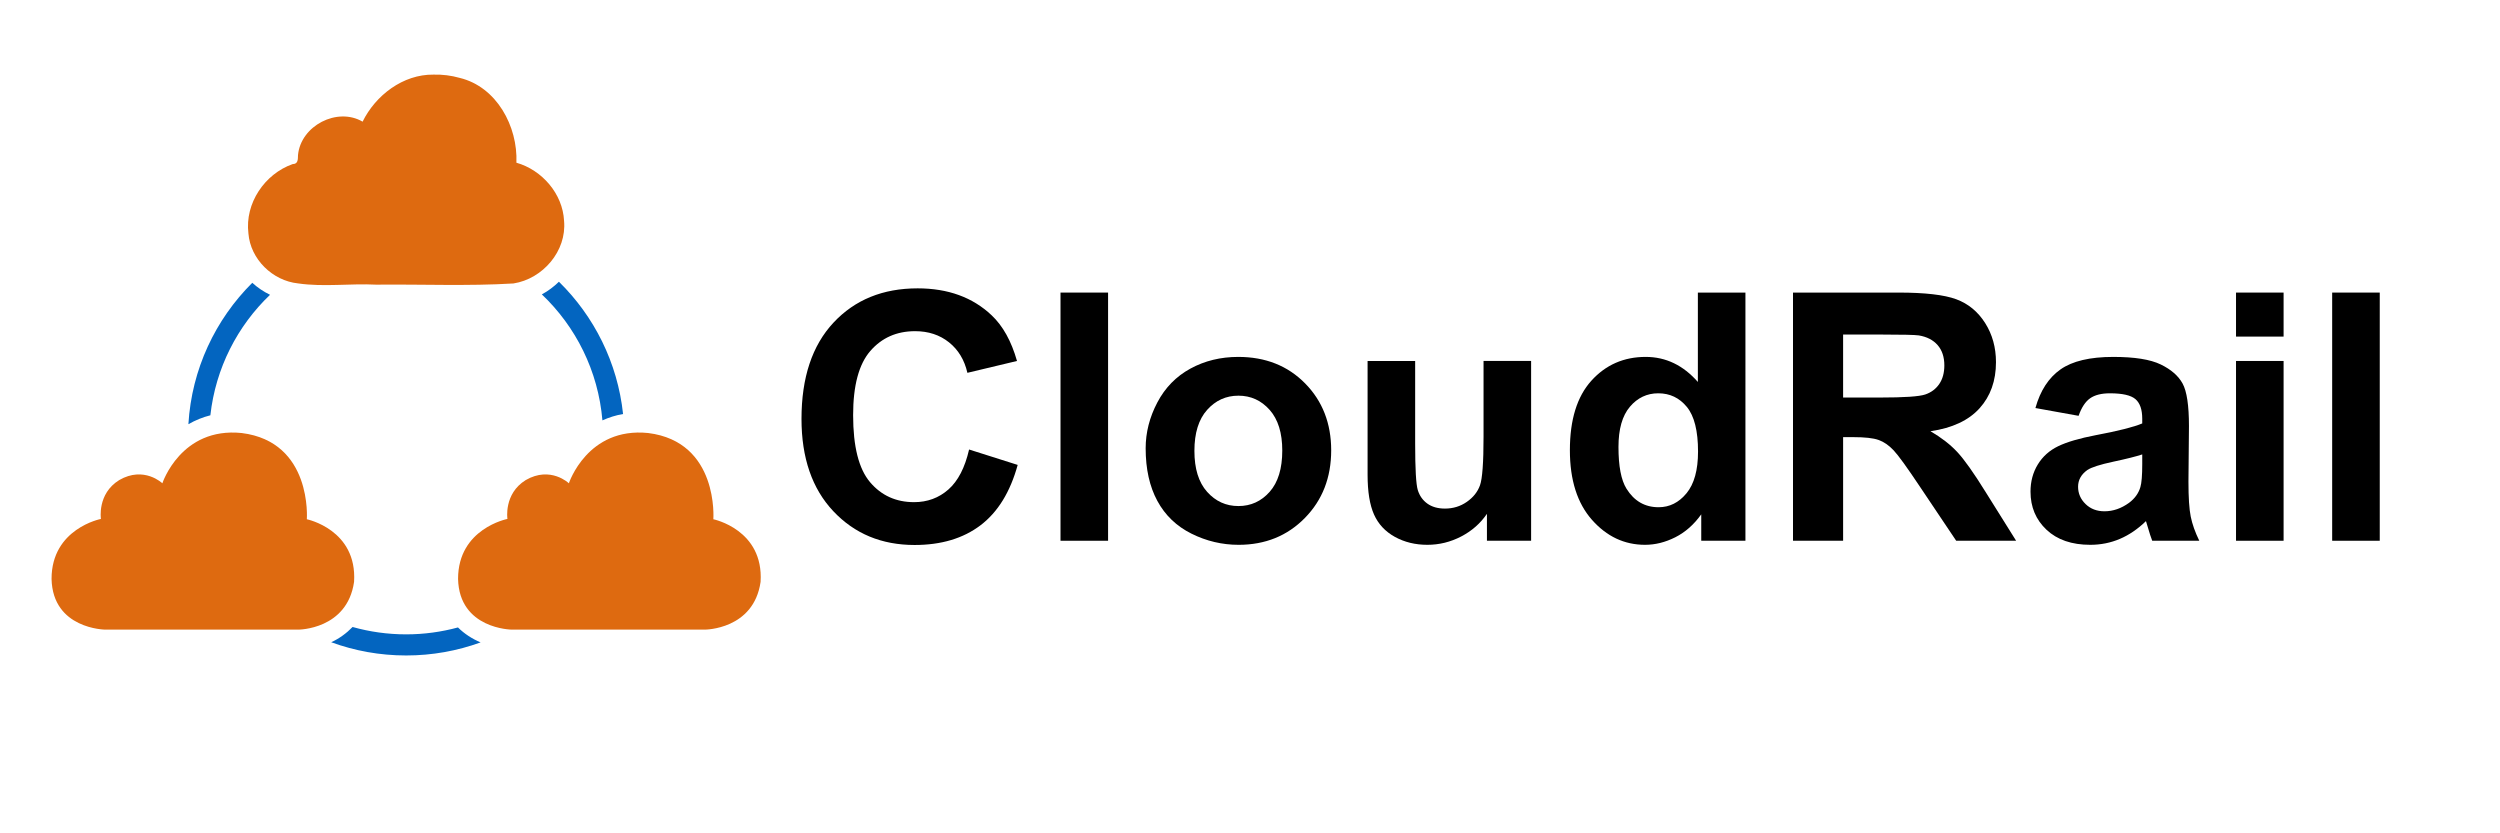 <?xml version="1.0" encoding="UTF-8" standalone="no"?>
<!-- Generator: Adobe Illustrator 14.0.0, SVG Export Plug-In . SVG Version: 6.00 Build 43363)  -->

<svg
   xmlns:dc="http://purl.org/dc/elements/1.1/"
   xmlns:cc="http://creativecommons.org/ns#"
   xmlns:rdf="http://www.w3.org/1999/02/22-rdf-syntax-ns#"
   xmlns:svg="http://www.w3.org/2000/svg"
   xmlns="http://www.w3.org/2000/svg"
   xmlns:sodipodi="http://sodipodi.sourceforge.net/DTD/sodipodi-0.dtd"
   xmlns:inkscape="http://www.inkscape.org/namespaces/inkscape"
   version="1.1"
   x="0px"
   y="0px"
   width="1536px"
   height="512px"
   viewBox="0 0 1536 512"
   enable-background="new 0 0 1536 512"
   xml:space="preserve"
   id="svg2"
   inkscape:version="0.48.4 r9939"
   sodipodi:docname="CloudRail Logo pathText smallCi.svg"><defs
     id="defs151">
	

		
		
		
	</defs><sodipodi:namedview
     pagecolor="#ffffff"
     bordercolor="#666666"
     borderopacity="1"
     objecttolerance="10"
     gridtolerance="10"
     guidetolerance="10"
     inkscape:pageopacity="0"
     inkscape:pageshadow="2"
     inkscape:window-width="1920"
     inkscape:window-height="1027"
     id="namedview149"
     showgrid="false"
     inkscape:zoom="1.071021"
     inkscape:cx="375.89574"
     inkscape:cy="203.11362"
     inkscape:window-x="1358"
     inkscape:window-y="-8"
     inkscape:window-maximized="1"
     inkscape:current-layer="svg2" /><path
     style="font-size:medium;font-style:normal;font-variant:normal;font-weight:normal;font-stretch:normal;text-indent:0;text-align:start;text-decoration:none;line-height:normal;letter-spacing:normal;word-spacing:normal;text-transform:none;direction:ltr;block-progression:tb;writing-mode:lr-tb;text-anchor:start;baseline-shift:baseline;color:#000000;fill:#0365c0;fill-opacity:1;stroke:none;stroke-width:12.063;marker:none;visibility:visible;display:inline;overflow:visible;enable-background:accumulate;font-family:Sans;-inkscape-font-specification:Sans"
     d="M 343.406 173.094 C 340.28 176.163 336.75 178.792 332.906 180.875 C 353.761 200.679 367.545 227.868 370.125 258.281 C 374.17 256.457 378.421 255.104 382.812 254.375 C 379.432 222.69 364.988 194.275 343.406 173.094 z M 155 173.75 C 132.391 196.255 117.766 226.757 115.75 260.625 C 119.998 258.208 124.524 256.326 129.25 255.156 C 132.47 226.134 145.918 200.224 165.906 181.125 C 161.955 179.191 158.278 176.748 155 173.75 z M 216.625 385.219 C 212.847 389.114 208.422 392.34 203.5 394.594 C 217.856 399.853 233.364 402.719 249.531 402.719 C 265.594 402.719 281.001 399.882 295.281 394.688 C 290.087 392.491 285.347 389.443 281.375 385.5 C 271.231 388.253 260.554 389.75 249.531 389.75 C 238.123 389.75 227.085 388.161 216.625 385.219 z "
     id="path3788" /><path
     inkscape:connector-curvature="0"
     id="path4057"
     style="font-size:72px;font-style:normal;font-variant:normal;font-weight:bold;font-stretch:normal;text-align:start;line-height:125%;letter-spacing:0px;word-spacing:0px;writing-mode:lr-tb;text-anchor:start;fill:#000000;fill-opacity:1;stroke:none;font-family:Sans;-inkscape-font-specification:Sans Bold"
     d="m 595.41,276.178 29.851,9.465 c -4.577,16.641 -12.186,29.001 -22.83,37.079 -10.644,8.078 -24.147,12.117 -40.511,12.117 -20.247,0 -36.888,-6.917 -49.924,-20.75 -13.036,-13.833 -19.554,-32.745 -19.554,-56.737 -3e-5,-25.378 6.553,-45.088 19.658,-59.129 13.105,-14.041 30.336,-21.062 51.692,-21.062 18.652,1.4e-4 33.803,5.513 45.452,16.537 6.934,6.518 12.134,15.879 15.601,28.082 l -30.475,7.281 c -1.803,-7.905 -5.565,-14.145 -11.285,-18.722 -5.721,-4.576 -12.672,-6.864 -20.854,-6.865 -11.302,1.5e-4 -20.472,4.056 -27.51,12.169 -7.038,8.113 -10.557,21.253 -10.557,39.419 -3e-5,19.276 3.467,33.005 10.401,41.187 6.934,8.182 15.948,12.273 27.042,12.273 8.182,0 15.22,-2.6 21.114,-7.801 5.894,-5.2 10.123,-13.382 12.689,-24.546 z" /><path
     inkscape:connector-curvature="0"
     id="path4059"
     style="font-size:72px;font-style:normal;font-variant:normal;font-weight:bold;font-stretch:normal;text-align:start;line-height:125%;letter-spacing:0px;word-spacing:0px;writing-mode:lr-tb;text-anchor:start;fill:#000000;fill-opacity:1;stroke:none;font-family:Sans;-inkscape-font-specification:Sans Bold"
     d="m 651.575,332.238 0,-152.477 29.226,0 0,152.477 z" /><path
     inkscape:connector-curvature="0"
     id="path4061"
     style="font-size:72px;font-style:normal;font-variant:normal;font-weight:bold;font-stretch:normal;text-align:start;line-height:125%;letter-spacing:0px;word-spacing:0px;writing-mode:lr-tb;text-anchor:start;fill:#000000;fill-opacity:1;stroke:none;font-family:Sans;-inkscape-font-specification:Sans Bold"
     d="m 703.891,275.45 c 0,-9.707 2.392,-19.103 7.177,-28.186 4.784,-9.083 11.562,-16.017 20.334,-20.802 8.771,-4.784 18.565,-7.176 29.382,-7.177 16.711,1.2e-4 30.405,5.426 41.083,16.277 10.678,10.852 16.017,24.563 16.017,41.135 -1.2e-4,16.711 -5.391,30.561 -16.173,41.551 -10.782,10.99 -24.355,16.485 -40.719,16.485 -10.124,0 -19.779,-2.288 -28.966,-6.865 -9.187,-4.576 -16.173,-11.285 -20.958,-20.126 -4.784,-8.841 -7.177,-19.606 -7.177,-32.295 z m 29.954,1.56 c -3e-5,10.956 2.6,19.346 7.801,25.17 5.2,5.825 11.614,8.737 19.242,8.737 7.627,3e-5 14.024,-2.912 19.19,-8.737 5.166,-5.824 7.749,-14.284 7.749,-25.378 -1.2e-4,-10.817 -2.583,-19.138 -7.749,-24.962 -5.166,-5.824 -11.562,-8.737 -19.19,-8.737 -7.627,9e-5 -14.041,2.912 -19.242,8.737 -5.2,5.825 -7.801,14.215 -7.801,25.17 z" /><path
     inkscape:connector-curvature="0"
     id="path4063"
     style="font-size:72px;font-style:normal;font-variant:normal;font-weight:bold;font-stretch:normal;text-align:start;line-height:125%;letter-spacing:0px;word-spacing:0px;writing-mode:lr-tb;text-anchor:start;fill:#000000;fill-opacity:1;stroke:none;font-family:Sans;-inkscape-font-specification:Sans Bold"
     d="m 913.572,332.238 0,-16.537 c -4.022,5.894 -9.309,10.54 -15.861,13.937 -6.553,3.398 -13.469,5.096 -20.75,5.096 -7.419,0 -14.076,-1.629 -19.97,-4.888 -5.894,-3.259 -10.158,-7.835 -12.793,-13.729 -2.635,-5.894 -3.952,-14.041 -3.952,-24.442 l 0,-69.894 29.226,0 0,50.756 c -3e-5,15.532 0.537,25.049 1.612,28.55 1.075,3.502 3.034,6.275 5.876,8.321 2.843,2.046 6.448,3.068 10.817,3.068 4.992,3e-5 9.465,-1.369 13.417,-4.108 3.952,-2.739 6.656,-6.136 8.113,-10.193 1.456,-4.056 2.184,-13.989 2.184,-29.798 l 0,-46.596 29.226,0 0,110.457 z" /><path
     inkscape:connector-curvature="0"
     id="path4065"
     style="font-size:72px;font-style:normal;font-variant:normal;font-weight:bold;font-stretch:normal;text-align:start;line-height:125%;letter-spacing:0px;word-spacing:0px;writing-mode:lr-tb;text-anchor:start;fill:#000000;fill-opacity:1;stroke:none;font-family:Sans;-inkscape-font-specification:Sans Bold"
     d="m 1072.394,332.238 -27.146,0 0,-16.225 c -4.507,6.31 -9.829,11.008 -15.965,14.093 -6.137,3.086 -12.325,4.628 -18.566,4.628 -12.689,0 -23.558,-5.114 -32.607,-15.341 -9.049,-10.227 -13.573,-24.494 -13.573,-42.8 0,-18.721 4.403,-32.953 13.209,-42.696 8.806,-9.742 19.935,-14.613 33.387,-14.613 12.342,1.2e-4 23.02,5.131 32.035,15.393 l 0,-54.917 29.226,0 z m -78.006,-57.621 c -3e-5,11.788 1.629,20.316 4.888,25.586 4.715,7.627 11.302,11.441 19.762,11.441 6.726,3e-5 12.446,-2.86 17.161,-8.581 4.715,-5.72 7.072,-14.266 7.073,-25.638 -10e-5,-12.689 -2.288,-21.824 -6.865,-27.406 -4.577,-5.582 -10.436,-8.373 -17.577,-8.373 -6.934,9e-5 -12.741,2.756 -17.422,8.269 -4.68,5.513 -7.021,13.747 -7.021,24.702 z" /><path
     inkscape:connector-curvature="0"
     id="path4067"
     style="font-size:72px;font-style:normal;font-variant:normal;font-weight:bold;font-stretch:normal;text-align:start;line-height:125%;letter-spacing:0px;word-spacing:0px;writing-mode:lr-tb;text-anchor:start;fill:#000000;fill-opacity:1;stroke:none;font-family:Sans;-inkscape-font-specification:Sans Bold"
     d="m 1101.62,332.238 0,-152.477 64.797,0 c 16.295,1.5e-4 28.134,1.37 35.519,4.108 7.385,2.739 13.296,7.61 17.733,14.613 4.438,7.003 6.656,15.012 6.657,24.026 -10e-5,11.441 -3.363,20.888 -10.089,28.342 -6.726,7.454 -16.78,12.152 -30.163,14.093 6.656,3.883 12.152,8.147 16.485,12.793 4.334,4.646 10.175,12.897 17.526,24.754 l 18.617,29.746 -36.819,0 -22.258,-33.179 c -7.905,-11.857 -13.313,-19.328 -16.225,-22.414 -2.912,-3.086 -5.998,-5.2 -9.257,-6.345 -3.259,-1.144 -8.425,-1.716 -15.497,-1.716 l -6.24,0 0,63.653 z m 30.787,-87.991 22.778,0 c 14.769,9e-5 23.991,-0.624 27.666,-1.872 3.675,-1.248 6.552,-3.398 8.633,-6.449 2.08,-3.051 3.12,-6.864 3.12,-11.441 -2e-4,-5.131 -1.37,-9.274 -4.108,-12.429 -2.739,-3.155 -6.605,-5.148 -11.597,-5.98 -2.496,-0.347 -9.985,-0.52 -22.466,-0.52 l -24.026,0 z" /><path
     inkscape:connector-curvature="0"
     id="path4069"
     style="font-size:72px;font-style:normal;font-variant:normal;font-weight:bold;font-stretch:normal;text-align:start;line-height:125%;letter-spacing:0px;word-spacing:0px;writing-mode:lr-tb;text-anchor:start;fill:#000000;fill-opacity:1;stroke:none;font-family:Sans;-inkscape-font-specification:Sans Bold"
     d="m 1277.083,255.48 -26.522,-4.784 c 2.982,-10.678 8.113,-18.583 15.393,-23.714 7.28,-5.131 18.097,-7.697 32.451,-7.697 13.036,1.2e-4 22.743,1.543 29.122,4.628 6.379,3.086 10.869,7.003 13.469,11.753 2.6,4.75 3.9,13.469 3.9,26.158 l -0.312,34.115 c -10e-5,9.708 0.468,16.867 1.404,21.478 0.936,4.611 2.687,9.551 5.253,14.821 l -28.914,0 c -0.763,-1.942 -1.699,-4.819 -2.808,-8.633 -0.485,-1.733 -0.832,-2.878 -1.04,-3.432 -4.992,4.854 -10.332,8.494 -16.017,10.921 -5.686,2.427 -11.753,3.64 -18.201,3.64 -11.372,0 -20.334,-3.086 -26.886,-9.257 -6.553,-6.171 -9.829,-13.972 -9.829,-23.402 0,-6.24 1.491,-11.805 4.472,-16.693 2.982,-4.888 7.159,-8.633 12.533,-11.233 5.374,-2.6 13.122,-4.871 23.246,-6.813 13.66,-2.565 23.125,-4.958 28.394,-7.177 l 0,-2.912 c -10e-5,-5.616 -1.387,-9.621 -4.16,-12.013 -2.774,-2.392 -8.009,-3.588 -15.705,-3.588 -5.2,9e-5 -9.257,1.023 -12.169,3.068 -2.912,2.046 -5.27,5.634 -7.073,10.765 z m 39.107,23.714 c -3.744,1.248 -9.673,2.739 -17.785,4.472 -8.113,1.734 -13.417,3.432 -15.913,5.096 -3.814,2.704 -5.721,6.137 -5.721,10.297 0,4.091 1.525,7.627 4.576,10.609 3.051,2.982 6.934,4.472 11.649,4.472 5.27,3e-5 10.297,-1.733 15.081,-5.2 3.536,-2.635 5.859,-5.859 6.969,-9.673 0.763,-2.496 1.144,-7.246 1.144,-14.249 z" /><path
     inkscape:connector-curvature="0"
     id="path4071"
     style="font-size:72px;font-style:normal;font-variant:normal;font-weight:bold;font-stretch:normal;text-align:start;line-height:125%;letter-spacing:0px;word-spacing:0px;writing-mode:lr-tb;text-anchor:start;fill:#000000;fill-opacity:1;stroke:none;font-family:Sans;-inkscape-font-specification:Sans Bold"
     d="m 1373.811,206.804 0,-27.042 29.226,0 0,27.042 z m 0,125.434 0,-110.457 29.226,0 0,110.457 z" /><path
     inkscape:connector-curvature="0"
     id="path4073"
     style="font-size:72px;font-style:normal;font-variant:normal;font-weight:bold;font-stretch:normal;text-align:start;line-height:125%;letter-spacing:0px;word-spacing:0px;writing-mode:lr-tb;text-anchor:start;fill:#000000;fill-opacity:1;stroke:none;font-family:Sans;-inkscape-font-specification:Sans Bold"
     d="m 1432.888,332.238 0,-152.477 29.226,0 0,152.477 z" /><path
     d="m 438.278,319.03 c 0,0 3.531,-47.564 -40.044,-52.983 -37.356,-3.815 -48.716,30.889 -48.716,30.889 0,0 -11.248,-10.815 -26.51,-1.976 -13.652,8.43 -11.242,23.872 -11.242,23.872 0,0 -30.332,5.89 -30.332,36.817 0.681,30.883 32.946,31.193 32.946,31.193 h 118.683 c 0,0 30.028,0.031 34.24,-29.347 2.001,-32.128 -29.025,-38.465 -29.025,-38.465 z"
     id="path3905"
     inkscape:connector-curvature="0"
     style="fill:#de6a10;fill-opacity:1" /><path
     style="fill:#de6a10;fill-opacity:1"
     inkscape:connector-curvature="0"
     id="path3907"
     d="m 188.517,319.03 c 0,0 3.531,-47.564 -40.044,-52.983 -37.356,-3.815 -48.716,30.889 -48.716,30.889 0,0 -11.248,-10.815 -26.51,-1.976 -13.652,8.43 -11.242,23.872 -11.242,23.872 0,0 -30.332,5.89 -30.332,36.817 0.681,30.883 32.946,31.193 32.946,31.193 H 183.301 c 0,0 30.028,0.031 34.24,-29.347 2.001,-32.128 -29.025,-38.465 -29.025,-38.465 z" /><path
     style="fill:#de6a10;fill-opacity:1"
     d="m 266.344,45.846 c -18.688,-0.238 -35.604,12.702 -43.562,28.906 -15.585,-9.131 -37.999,2.482 -39.688,20.531 -0.079,2.66 0.09,5.509 -3.281,5.531 -17.246,6.081 -29.439,24.129 -27.188,42.562 1.218,15.846 14.811,29.118 30.5,30.75 15.866,2.307 31.994,-0.053 47.969,0.765 28.108,-0.286 56.344,0.958 84.375,-0.733 17.981,-2.796 32.803,-19.916 31.094,-38.469 -0.831,-16.643 -13.526,-31.23 -29.281,-35.719 0.911,-22.314 -12.124,-46.646 -34.868,-52.118 -5.185,-1.481 -10.64,-2.145 -16.07,-2.007 z"
     id="path3928"
     inkscape:connector-curvature="0" /></svg>